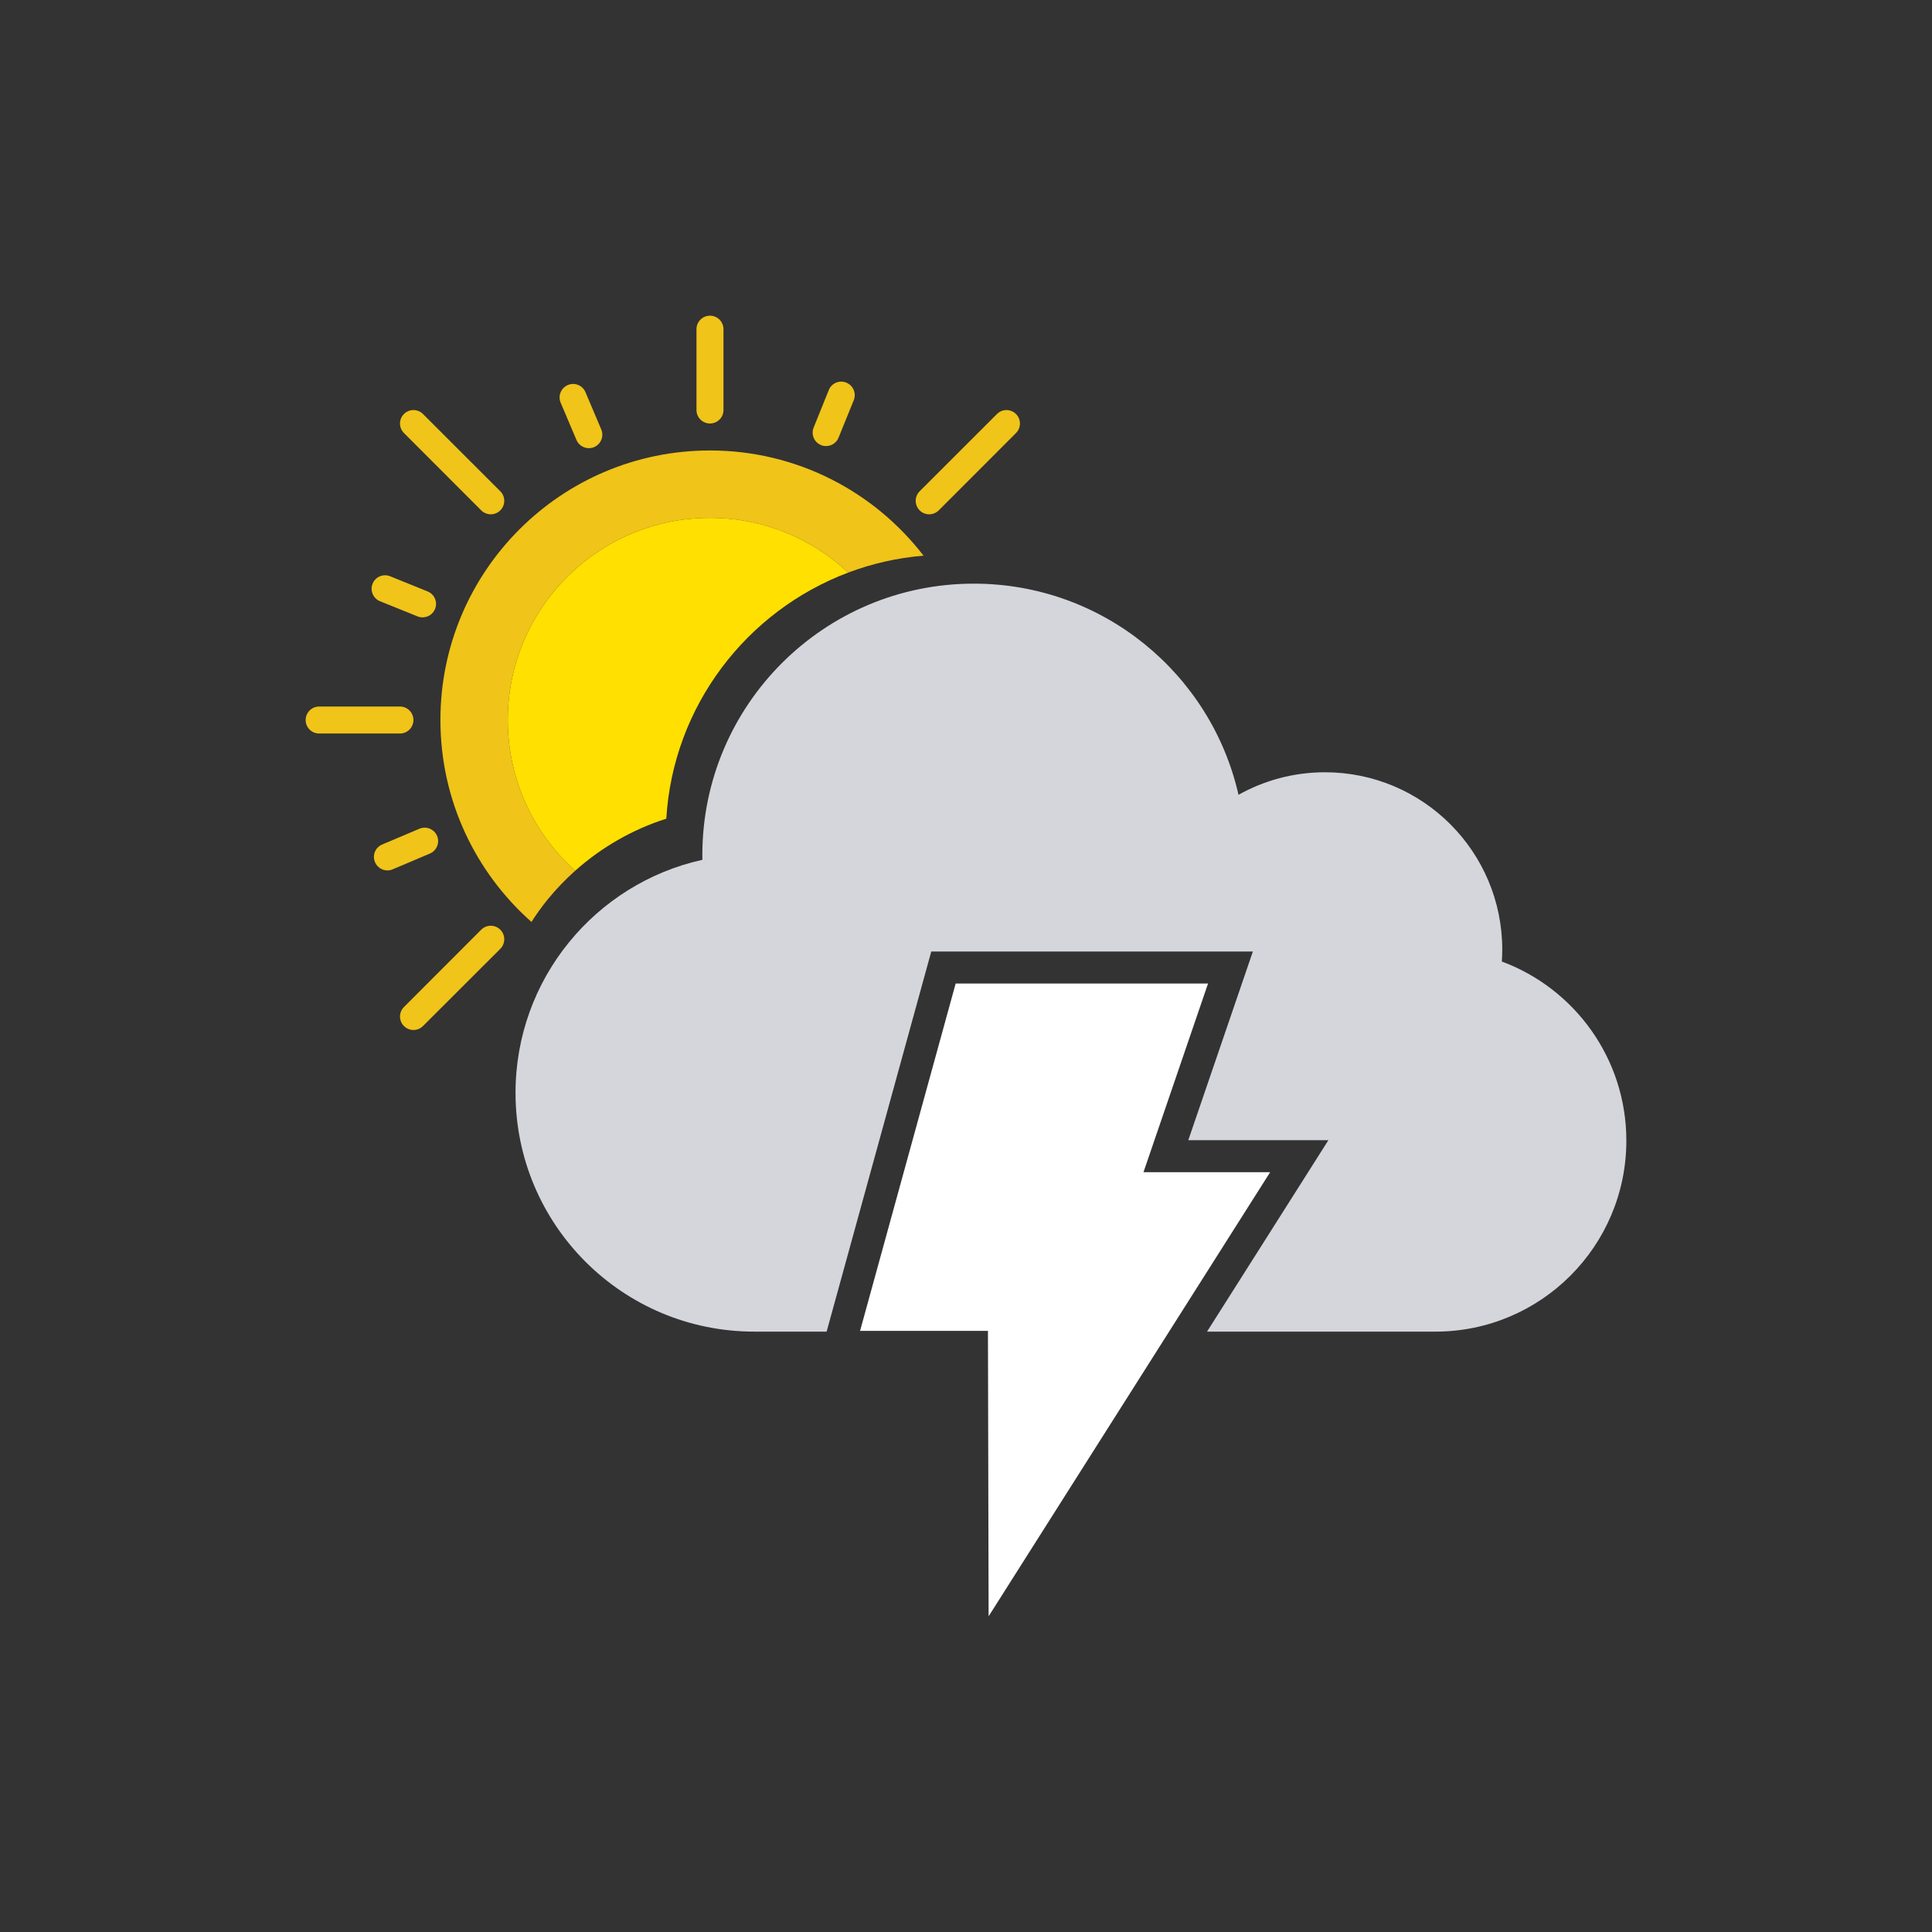 <?xml version="1.0" encoding="iso-8859-1"?>
<!-- Generator: Adobe Illustrator 16.0.0, SVG Export Plug-In . SVG Version: 6.00 Build 0)  -->
<!DOCTYPE svg PUBLIC "-//W3C//DTD SVG 1.1//EN" "http://www.w3.org/Graphics/SVG/1.1/DTD/svg11.dtd">
<svg version="1.1" xmlns="http://www.w3.org/2000/svg" xmlns:xlink="http://www.w3.org/1999/xlink" x="0px" y="0px" width="256px"
	 height="256px" viewBox="0 0 256 256" style="enable-background:new 0 0 256 256;" xml:space="preserve">
<rect x="0" y="0" width="256" height="256" fill="#333333" stroke="none"/>
<g id="bg_light" style="display:none;">
	<rect style="display:inline;fill:#0079C1;" width="256" height="256"/>
</g>
<g id="guides" style="display:none;">
	<g style="display:inline;">
		<g>
			<g>
				<line style="fill:none;stroke:#FFFFFF;stroke-width:0.25;stroke-miterlimit:10;" x1="40.5" y1="0" x2="40.5" y2="2"/>
				
					<line style="fill:none;stroke:#FFFFFF;stroke-width:0.25;stroke-miterlimit:10;stroke-dasharray:4,4;" x1="40.5" y1="6" x2="40.5" y2="252"/>
				<line style="fill:none;stroke:#FFFFFF;stroke-width:0.25;stroke-miterlimit:10;" x1="40.5" y1="254" x2="40.5" y2="256"/>
			</g>
		</g>
		<g>
			<g>
				<line style="fill:none;stroke:#FFFFFF;stroke-width:0.25;stroke-miterlimit:10;" x1="215.5" y1="0" x2="215.5" y2="2"/>
				
					<line style="fill:none;stroke:#FFFFFF;stroke-width:0.25;stroke-miterlimit:10;stroke-dasharray:4,4;" x1="215.5" y1="6" x2="215.5" y2="252"/>
				<line style="fill:none;stroke:#FFFFFF;stroke-width:0.25;stroke-miterlimit:10;" x1="215.5" y1="254" x2="215.5" y2="256"/>
			</g>
		</g>
		<g>
			<g>
				<line style="fill:none;stroke:#FFFFFF;stroke-width:0.25;stroke-miterlimit:10;" x1="256" y1="40.5" x2="254" y2="40.5"/>
				
					<line style="fill:none;stroke:#FFFFFF;stroke-width:0.25;stroke-miterlimit:10;stroke-dasharray:4,4;" x1="250" y1="40.5" x2="4" y2="40.5"/>
				<line style="fill:none;stroke:#FFFFFF;stroke-width:0.25;stroke-miterlimit:10;" x1="2" y1="40.5" x2="0" y2="40.5"/>
			</g>
		</g>
		<g>
			<g>
				<line style="fill:none;stroke:#FFFFFF;stroke-width:0.25;stroke-miterlimit:10;" x1="256" y1="215.5" x2="254" y2="215.5"/>
				
					<line style="fill:none;stroke:#FFFFFF;stroke-width:0.25;stroke-miterlimit:10;stroke-dasharray:4,4;" x1="250" y1="215.5" x2="4" y2="215.5"/>
				<line style="fill:none;stroke:#FFFFFF;stroke-width:0.25;stroke-miterlimit:10;" x1="2" y1="215.5" x2="0" y2="215.5"/>
			</g>
		</g>
	</g>
</g>
<g id="border">
	<rect style="opacity:0;fill:none;stroke:#231F20;stroke-width:0.1;stroke-miterlimit:10;" width="256" height="256"/>
</g>
<g id="icons">
	<g>
		<g>
			<path style="fill:#FFFFFF;" d="M126.631,130.322l-12.668,46.024h16.946l0.087,37.822l37.305-58.845h-16.784l8.555-25.002H126.631
				z"/>
		</g>
		<g>
			<path style="fill:#D5D6DB;" d="M199.001,127.407c0.032-0.521,0.057-1.046,0.057-1.574c0-12.979-10.519-23.503-23.495-23.503
				c-4.161,0-8.067,1.09-11.454,2.986c-3.635-16.023-17.959-27.98-35.077-27.98c-19.864,0-35.967,16.104-35.967,35.97
				c0,0.207,0,0.417,0.006,0.623c-14.167,3.138-24.761,15.772-24.761,30.882c0,17.472,14.16,31.635,31.631,31.635h9.592
				l13.865-50.366h42.614l-8.556,24.999h18.564l-16.081,25.367h30.256c13.975,0,25.305-11.332,25.305-25.307
				C215.5,140.261,208.633,130.984,199.001,127.407z"/>
		</g>
		<g>
			<path style="fill:#F0C419;" d="M94.076,56.114c0.984,0,1.788-0.793,1.788-1.776v-10.72c0-0.985-0.804-1.787-1.788-1.787
				s-1.788,0.802-1.788,1.787v10.72C92.288,55.321,93.092,56.114,94.076,56.114z"/>
			<path style="fill:#F0C419;" d="M54.781,95.407c0-0.984-0.792-1.787-1.776-1.787h-10.72c-0.985,0-1.785,0.803-1.785,1.787
				s0.8,1.787,1.785,1.787h10.72C53.989,97.194,54.781,96.392,54.781,95.407z"/>
			<path style="fill:#F0C419;" d="M123.124,68.148c0.451,0,0.913-0.174,1.264-0.522l10.237-10.246c0.697-0.699,0.697-1.823,0-2.521
				s-1.823-0.698-2.52,0l-10.247,10.238c-0.697,0.697-0.697,1.83,0,2.529C122.208,67.975,122.66,68.148,123.124,68.148z"/>
			<path style="fill:#F0C419;" d="M66.294,123.188c-0.7-0.696-1.833-0.696-2.529,0l-10.237,10.248c-0.699,0.699-0.699,1.824,0,2.52
				c0.349,0.348,0.8,0.522,1.254,0.522c0.462,0,0.919-0.175,1.266-0.522l10.247-10.236
				C66.991,125.022,66.991,123.888,66.294,123.188z"/>
			<path style="fill:#F0C419;" d="M63.765,67.626c0.349,0.349,0.811,0.522,1.262,0.522c0.464,0,0.916-0.174,1.268-0.522
				c0.697-0.699,0.697-1.832,0-2.529L56.047,54.858c-0.698-0.698-1.823-0.698-2.52,0c-0.699,0.698-0.699,1.822,0,2.521
				L63.765,67.626z"/>
			<path style="fill:#F0C419;" d="M57.913,110.754c-0.392-0.906-1.44-1.325-2.346-0.939l-4.936,2.092
				c-0.907,0.383-1.326,1.43-0.941,2.337c0.287,0.68,0.949,1.091,1.646,1.091c0.228,0,0.462-0.046,0.689-0.142l4.938-2.092
				C57.867,112.718,58.3,111.661,57.913,110.754z"/>
			<path style="fill:#F0C419;" d="M50.354,79.669l4.97,2.005c0.218,0.097,0.445,0.13,0.664,0.13c0.713,0,1.378-0.419,1.658-1.115
				c0.373-0.916-0.072-1.954-0.988-2.32l-4.97-2.014c-0.914-0.365-1.954,0.078-2.319,0.993
				C49.004,78.254,49.438,79.301,50.354,79.669z"/>
			<path style="fill:#F0C419;" d="M76.383,58.295c0.289,0.682,0.95,1.089,1.646,1.089c0.229,0,0.472-0.043,0.699-0.139
				c0.905-0.393,1.325-1.439,0.941-2.345l-2.093-4.936c-0.384-0.907-1.431-1.336-2.338-0.942c-0.905,0.383-1.332,1.429-0.949,2.337
				L76.383,58.295z"/>
			<path style="fill:#F0C419;" d="M108.795,58.977c0.219,0.097,0.444,0.128,0.664,0.128c0.705,0,1.378-0.417,1.655-1.116
				l2.016-4.968c0.365-0.911-0.079-1.954-0.994-2.32c-0.907-0.374-1.954,0.069-2.318,0.983l-2.006,4.973
				C107.437,57.57,107.88,58.609,108.795,58.977z"/>
			<path style="fill:#F0C419;" d="M76.22,115.374c-5.482-4.904-8.934-12.03-8.934-19.967c0-14.798,11.992-26.788,26.79-26.788
				c7.089,0,13.526,2.757,18.318,7.251c3.149-1.185,6.497-1.954,9.979-2.242c-6.528-8.473-16.772-13.938-28.297-13.938
				c-19.725,0-35.718,15.994-35.718,35.718c0,10.65,4.668,20.206,12.062,26.752c0.656-1.019,1.361-2.007,2.129-2.95
				C73.67,117.829,74.903,116.549,76.22,115.374z"/>
			<path style="fill:#FFE001;" d="M67.286,95.407c0,7.937,3.451,15.063,8.934,19.967c3.492-3.116,7.615-5.478,12.068-6.895
				c0.9-14.959,10.673-27.556,24.106-32.609c-4.792-4.494-11.229-7.251-18.318-7.251C79.278,68.619,67.286,80.609,67.286,95.407z"/>
		</g>
	</g>
</g>
</svg>

